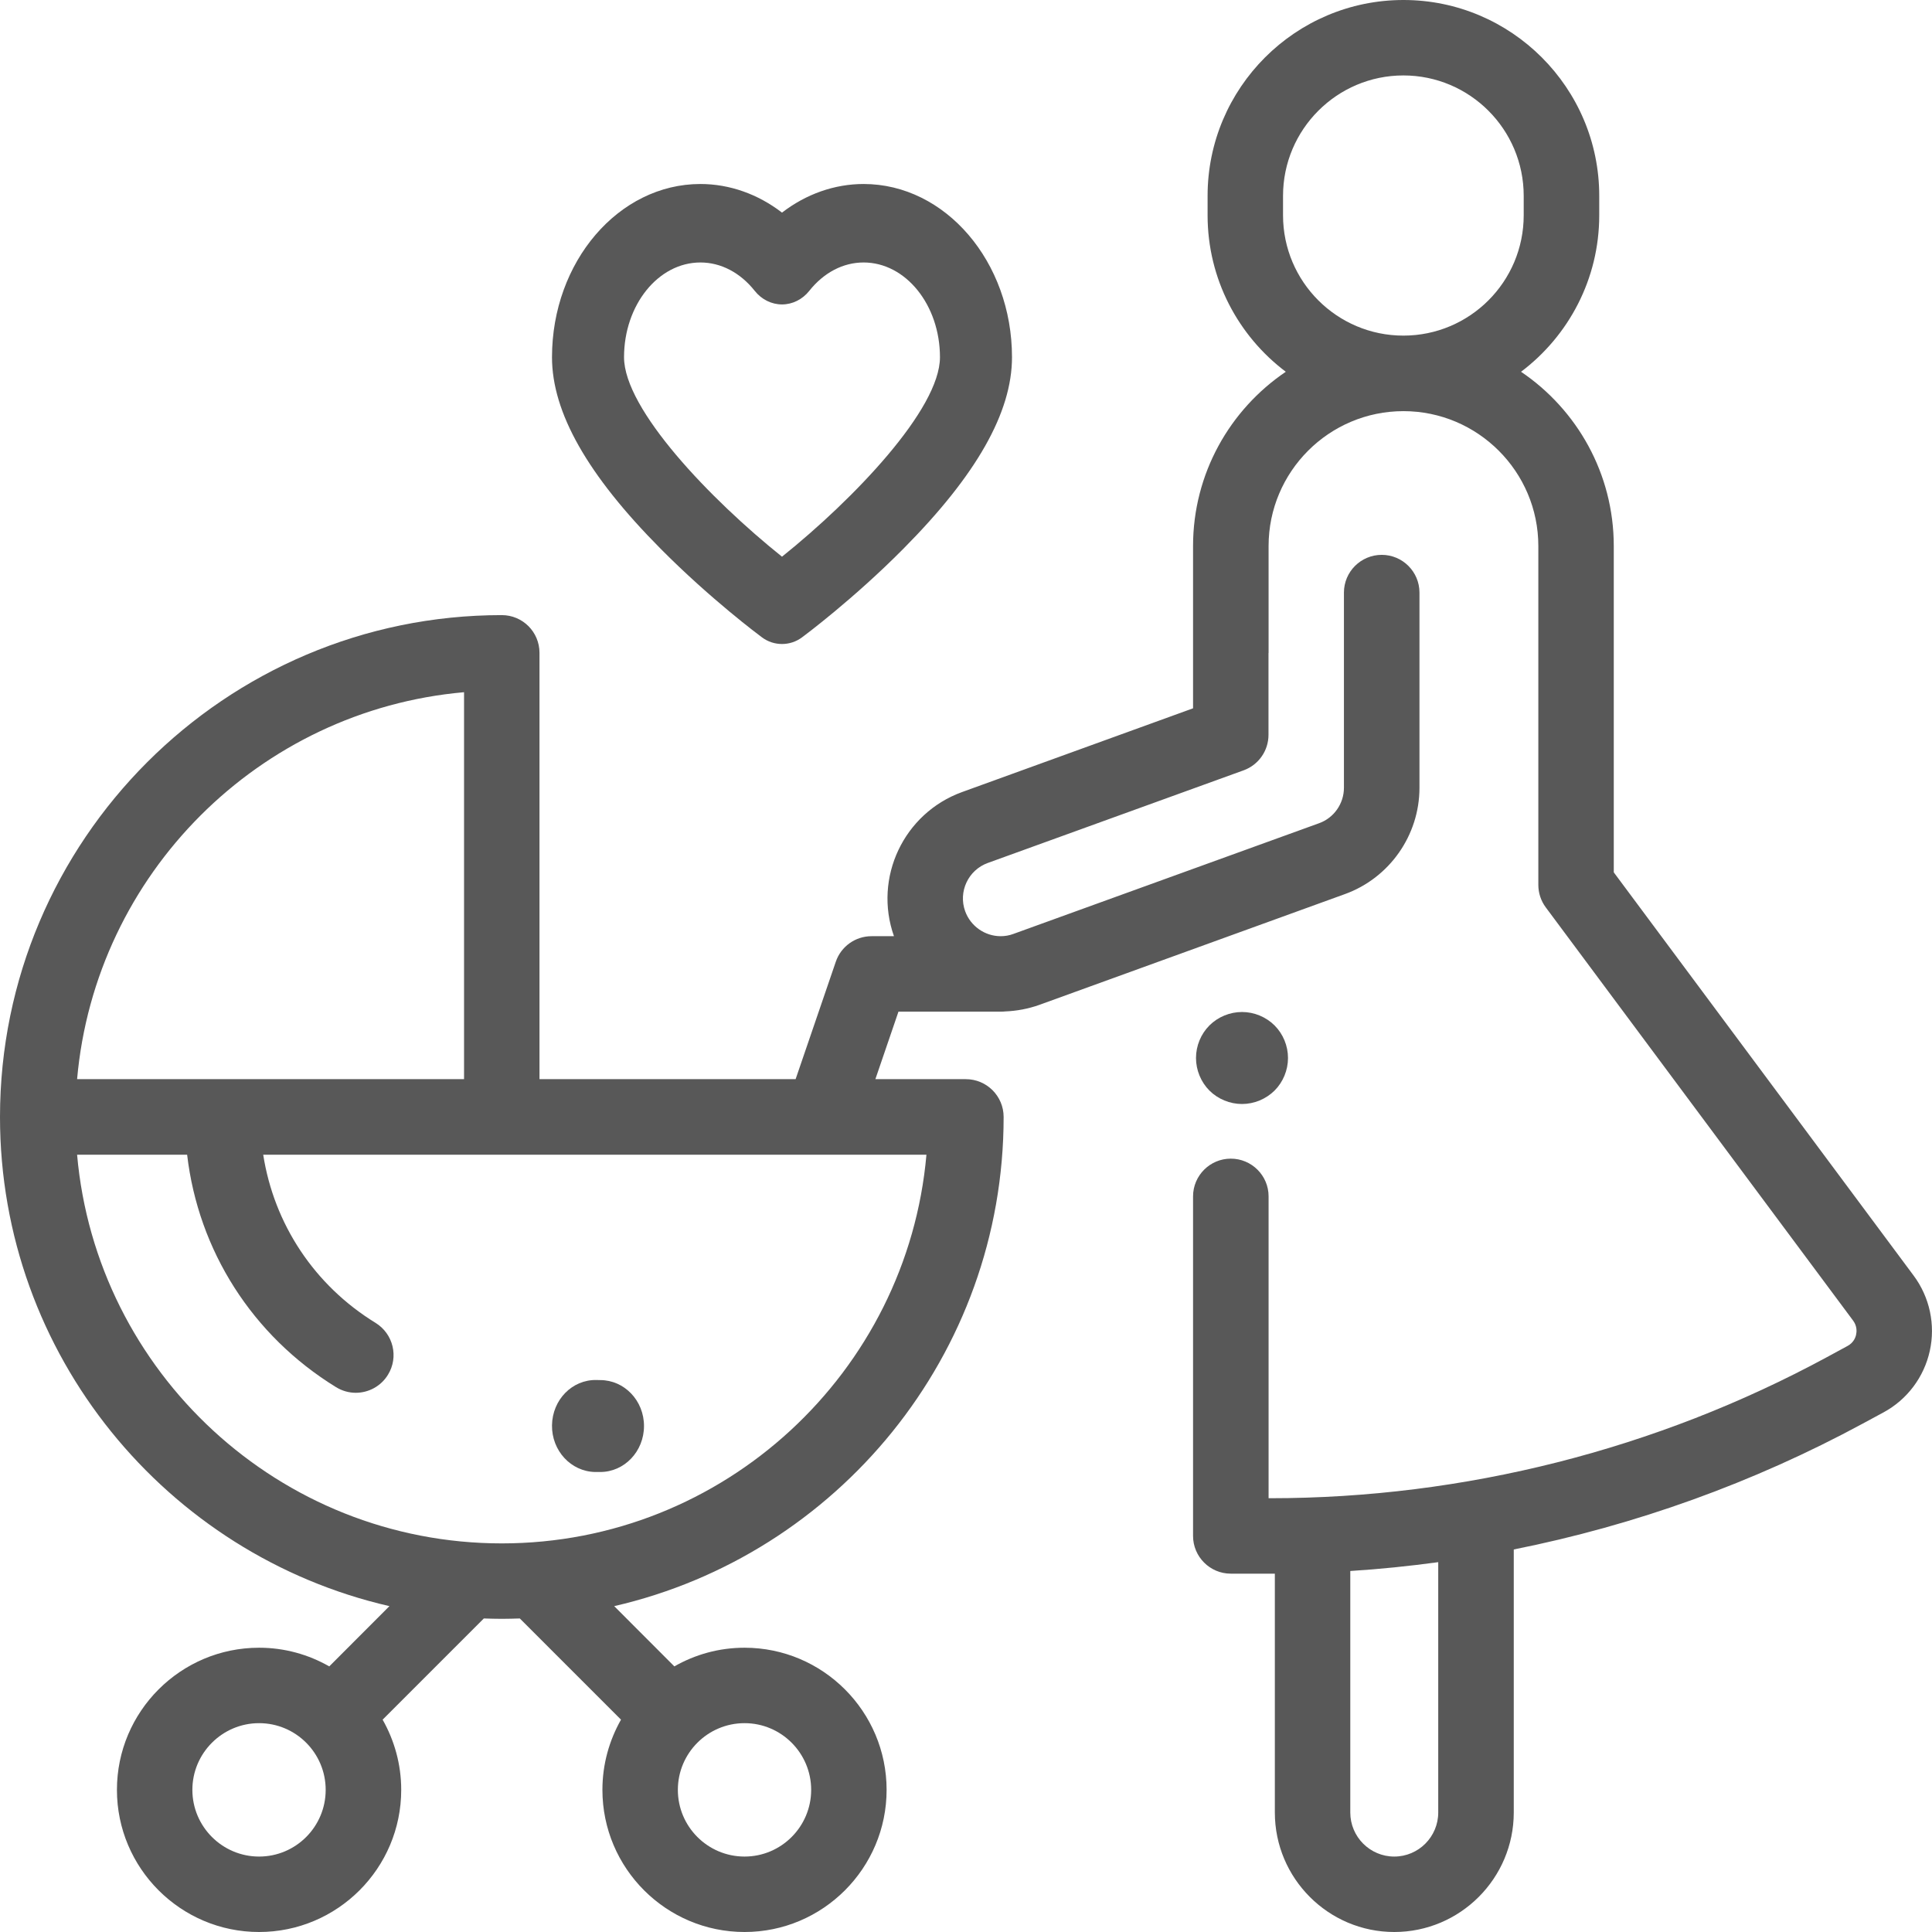 <svg width="21" height="21" viewBox="0 0 21 21" fill="none" xmlns="http://www.w3.org/2000/svg"><path d="M13.5 12C13.631 12 13.76 11.947 13.854 11.854C13.947 11.761 14 11.631 14 11.5C14 11.368 13.947 11.239 13.854 11.146C13.76 11.053 13.632 11 13.5 11C13.369 11 13.239 11.053 13.146 11.146C13.053 11.239 13 11.368 13 11.5C13 11.631 13.053 11.761 13.146 11.854C13.239 11.947 13.369 12 13.5 12Z" fill="#585858"/><path fill-rule="evenodd" clip-rule="evenodd" d="M20.801 13.866L17.541 9.482V5.935C17.541 5.148 17.141 4.452 16.533 4.041C17.049 3.652 17.383 3.034 17.383 2.34V2.129C17.383 0.955 16.428 0 15.255 0C14.081 0 13.126 0.955 13.126 2.129V2.34C13.126 3.034 13.46 3.652 13.976 4.041C13.368 4.452 12.968 5.148 12.968 5.935V6.438L12.968 6.441V7.699L10.458 8.609C9.823 8.839 9.492 9.54 9.717 10.176H9.473C9.298 10.176 9.142 10.287 9.085 10.453L8.648 11.73H5.864V7.096C5.864 6.869 5.681 6.686 5.454 6.686C2.447 6.686 0 9.133 0 12.141C0 14.729 1.812 16.902 4.233 17.458L3.579 18.113C3.353 17.984 3.093 17.91 2.816 17.91C1.964 17.91 1.271 18.603 1.271 19.455C1.271 20.307 1.964 21 2.816 21C3.668 21 4.361 20.307 4.361 19.455C4.361 19.178 4.287 18.918 4.159 18.692L5.259 17.592C5.324 17.594 5.389 17.596 5.454 17.596C5.52 17.596 5.585 17.594 5.65 17.592L6.75 18.692C6.622 18.918 6.548 19.178 6.548 19.455C6.548 20.307 7.241 21 8.093 21C8.944 21 9.637 20.307 9.637 19.455C9.637 18.603 8.944 17.91 8.093 17.91C7.815 17.91 7.555 17.984 7.33 18.113L6.676 17.458C9.097 16.902 10.909 14.729 10.909 12.141C10.909 11.914 10.725 11.73 10.498 11.73H9.515L9.766 10.996H10.883C10.896 10.996 10.91 10.996 10.923 10.994C11.05 10.989 11.175 10.966 11.296 10.923L14.617 9.719C15.103 9.544 15.429 9.079 15.429 8.563V6.441C15.429 6.215 15.245 6.031 15.019 6.031C14.792 6.031 14.608 6.215 14.608 6.441V8.563C14.608 8.734 14.5 8.89 14.338 8.948L11.016 10.151C10.971 10.168 10.924 10.176 10.877 10.176C10.705 10.176 10.55 10.067 10.491 9.905C10.414 9.693 10.524 9.457 10.737 9.38L13.518 8.373C13.68 8.314 13.788 8.16 13.788 7.987V7.099L13.789 7.096V5.935C13.789 5.127 14.446 4.469 15.255 4.469C16.063 4.469 16.721 5.127 16.721 5.935V9.618C16.721 9.706 16.749 9.792 16.802 9.863L20.143 14.355C20.187 14.415 20.182 14.476 20.175 14.507C20.169 14.538 20.147 14.595 20.082 14.63L19.859 14.751C18.006 15.755 15.913 16.285 13.806 16.285H13.789V13.004C13.789 12.778 13.605 12.594 13.378 12.594C13.152 12.594 12.968 12.778 12.968 13.004V16.695C12.968 16.921 13.152 17.105 13.378 17.105H13.806L13.84 17.105L13.857 17.105V19.701C13.857 20.417 14.439 21 15.155 21C15.871 21 16.454 20.417 16.454 19.701V16.842C17.777 16.578 19.059 16.117 20.249 15.473L20.473 15.352C20.73 15.213 20.913 14.969 20.976 14.684C21.039 14.399 20.975 14.1 20.801 13.866ZM2.816 20.18C2.417 20.18 2.091 19.855 2.091 19.455C2.091 19.055 2.417 18.73 2.816 18.73C3.216 18.73 3.54 19.055 3.54 19.455C3.54 19.855 3.216 20.18 2.816 20.18ZM8.093 20.18C8.492 20.18 8.817 19.855 8.817 19.455C8.817 19.055 8.492 18.73 8.093 18.73C7.693 18.73 7.368 19.055 7.368 19.455C7.368 19.855 7.693 20.18 8.093 20.18ZM5.044 7.524V11.73H0.838C1.035 9.501 2.815 7.72 5.044 7.524ZM0.838 12.551C1.046 14.915 3.037 16.776 5.454 16.776C7.871 16.776 9.862 14.915 10.07 12.551H8.945L8.942 12.551L8.938 12.551H2.861C2.979 13.305 3.416 13.97 4.082 14.379C4.275 14.498 4.336 14.75 4.217 14.943C4.14 15.069 4.005 15.139 3.867 15.139C3.794 15.139 3.72 15.119 3.653 15.078C2.742 14.518 2.156 13.593 2.034 12.551H0.838ZM13.946 2.34V2.129C13.946 1.407 14.533 0.82 15.254 0.82C15.976 0.82 16.562 1.407 16.562 2.129V2.34C16.562 3.062 15.976 3.648 15.254 3.648C14.533 3.648 13.946 3.062 13.946 2.34ZM15.155 20.18C15.419 20.18 15.633 19.965 15.633 19.701V16.98C15.316 17.023 14.997 17.056 14.677 17.076V19.701C14.677 19.965 14.891 20.18 15.155 20.18Z" fill="#585858"/><path fill-rule="evenodd" clip-rule="evenodd" d="M8.28 6.926C8.257 6.909 7.722 6.511 7.18 5.964C6.386 5.164 6 4.483 6 3.883C6 2.845 6.724 2 7.613 2C7.93 2 8.239 2.11 8.5 2.311C8.761 2.11 9.07 2 9.387 2C10.276 2 11 2.845 11 3.883C11 4.483 10.614 5.164 9.82 5.964C9.278 6.511 8.743 6.909 8.72 6.926C8.654 6.976 8.577 7 8.5 7C8.423 7 8.346 6.976 8.28 6.926ZM8.204 3.162C8.046 2.963 7.836 2.853 7.613 2.853C7.155 2.853 6.783 3.315 6.783 3.883C6.783 4.45 7.724 5.43 8.5 6.051C9.276 5.429 10.217 4.449 10.217 3.883C10.217 3.315 9.845 2.853 9.387 2.853C9.164 2.853 8.954 2.963 8.796 3.162C8.722 3.255 8.614 3.309 8.5 3.309C8.386 3.309 8.278 3.255 8.204 3.162Z" fill="#585858"/><path d="M6.524 15.001C6.51 15.001 6.497 15 6.483 15C6.218 14.995 6.004 15.216 6 15.492C5.996 15.768 6.206 15.995 6.469 16C6.487 16 6.506 16 6.524 16C6.787 16 7 15.776 7 15.5C7 15.224 6.787 15.001 6.524 15.001Z" fill="#585858"/></svg>